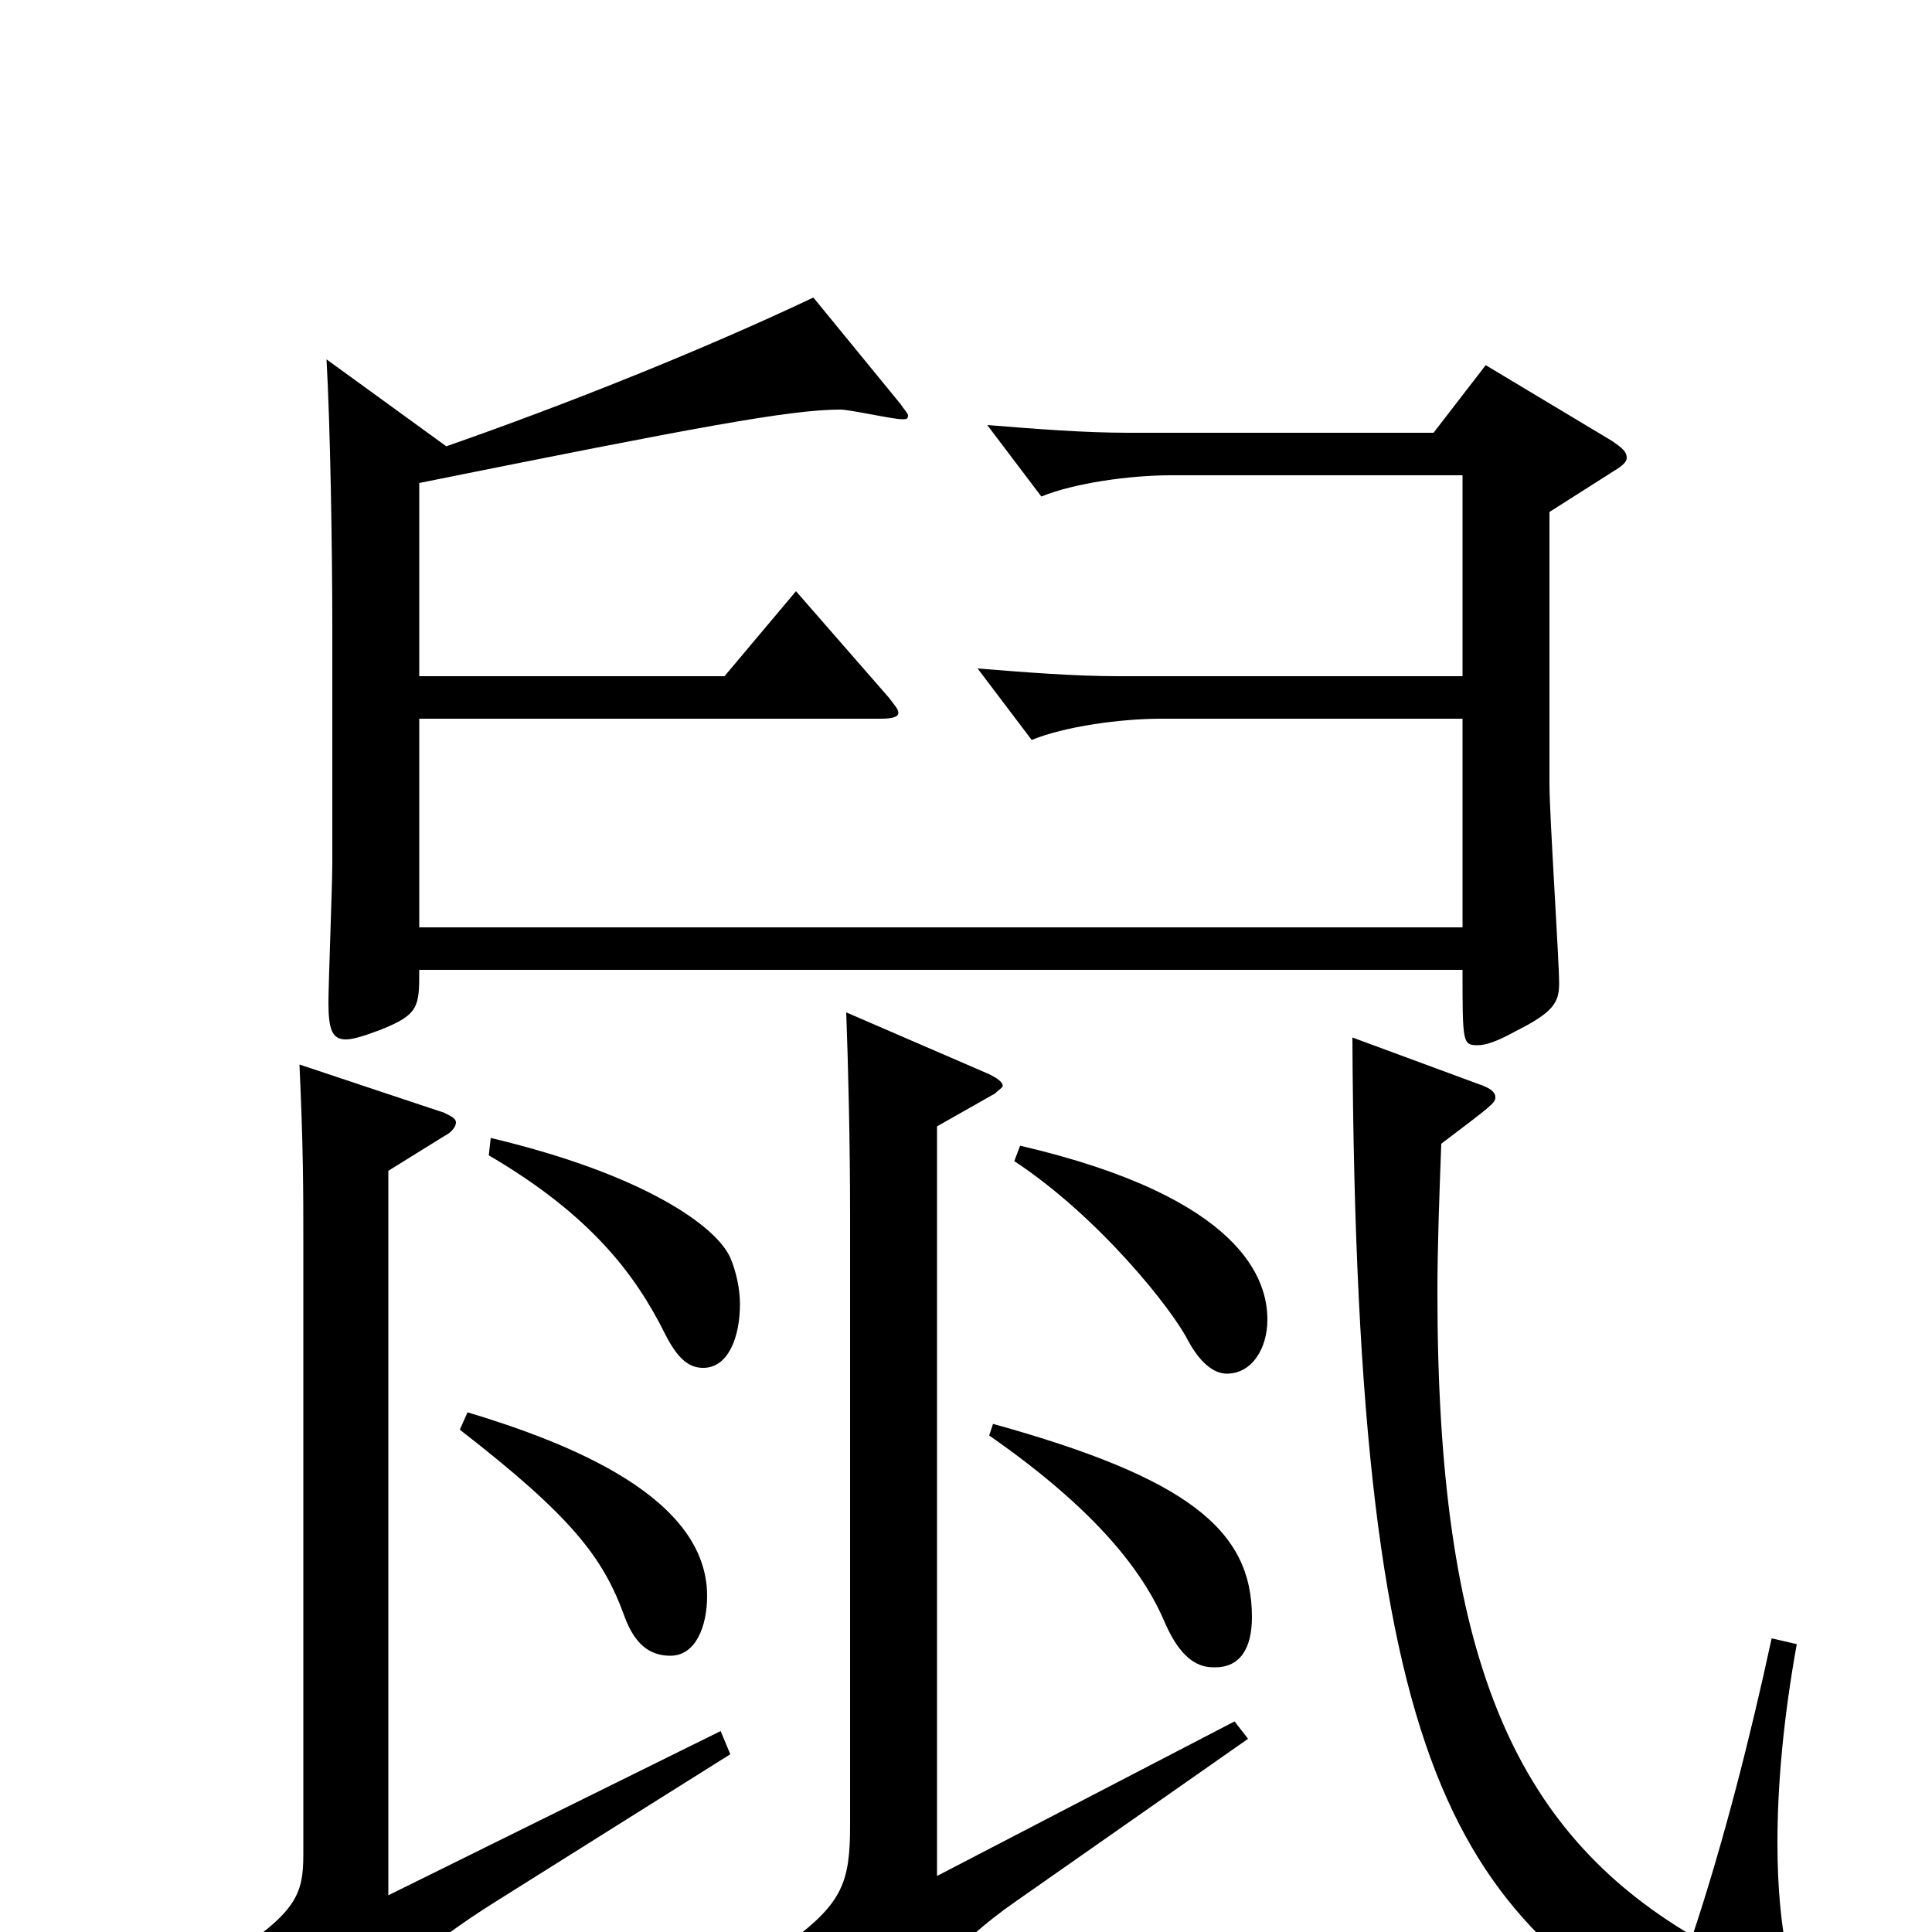 <svg xmlns="http://www.w3.org/2000/svg" viewBox="0 -1000 1000 1000">
	<path fill="#000000" d="M769 -811L742 -776H584C561 -776 536 -778 511 -780L539 -743C556 -750 585 -754 606 -754H757V-650H579C556 -650 531 -652 506 -654L534 -617C551 -624 580 -628 601 -628H757V-520H217V-628H456C462 -628 465 -629 465 -631C465 -633 463 -635 460 -639L412 -694L375 -650H217V-750C361 -779 409 -788 435 -788C440 -788 462 -783 467 -783C469 -783 470 -783 470 -785C470 -786 468 -788 466 -791L421 -846C364 -819 294 -791 231 -769L169 -814C171 -779 172 -714 172 -676V-553C172 -542 170 -491 170 -481C170 -467 172 -462 179 -462C183 -462 189 -464 197 -467C217 -475 217 -479 217 -498H757C757 -460 757 -459 765 -459C769 -459 775 -461 784 -466C804 -476 807 -481 807 -491C807 -503 802 -578 802 -594V-735L835 -756C840 -759 842 -761 842 -763C842 -766 840 -768 834 -772ZM917 -152C906 -101 892 -46 876 2C783 -53 744 -143 744 -331C744 -355 745 -381 746 -408C771 -427 774 -429 774 -432C774 -435 771 -437 765 -439L700 -463C702 -63 757 -7 892 69C907 77 923 81 935 81C940 81 945 80 947 78C948 77 949 75 949 72C949 67 947 61 942 54C928 36 920 1 920 -46C920 -76 923 -110 930 -149ZM253 -402C306 -371 329 -340 344 -310C351 -296 357 -292 364 -292C377 -292 383 -308 383 -325C383 -333 381 -342 378 -349C371 -365 334 -392 254 -411ZM525 -399C569 -370 607 -322 615 -306C621 -295 628 -289 635 -289C648 -289 656 -302 656 -317C656 -337 644 -380 528 -407ZM639 -109L485 -29V-417L515 -434C517 -436 519 -437 519 -438C519 -440 516 -442 512 -444L438 -476C439 -449 440 -410 440 -370V-55C440 -26 436 -15 409 5L450 54C452 56 453 57 455 57C457 57 459 55 461 52C471 34 494 6 526 -16L646 -100ZM238 -260C296 -215 312 -194 323 -164C329 -147 338 -143 347 -143C360 -143 366 -158 366 -174C366 -225 295 -253 242 -269ZM512 -257C568 -218 592 -186 603 -160C613 -137 624 -137 629 -137C642 -137 648 -147 648 -163C648 -208 615 -235 514 -263ZM373 -104L201 -19V-394L230 -412C234 -414 236 -417 236 -419C236 -421 234 -422 230 -424L155 -449C157 -406 157 -383 157 -358V-40C157 -19 153 -10 118 13L157 60C159 62 161 63 163 63C166 63 169 61 172 57C191 33 220 7 257 -16L378 -92Z"/>
</svg>